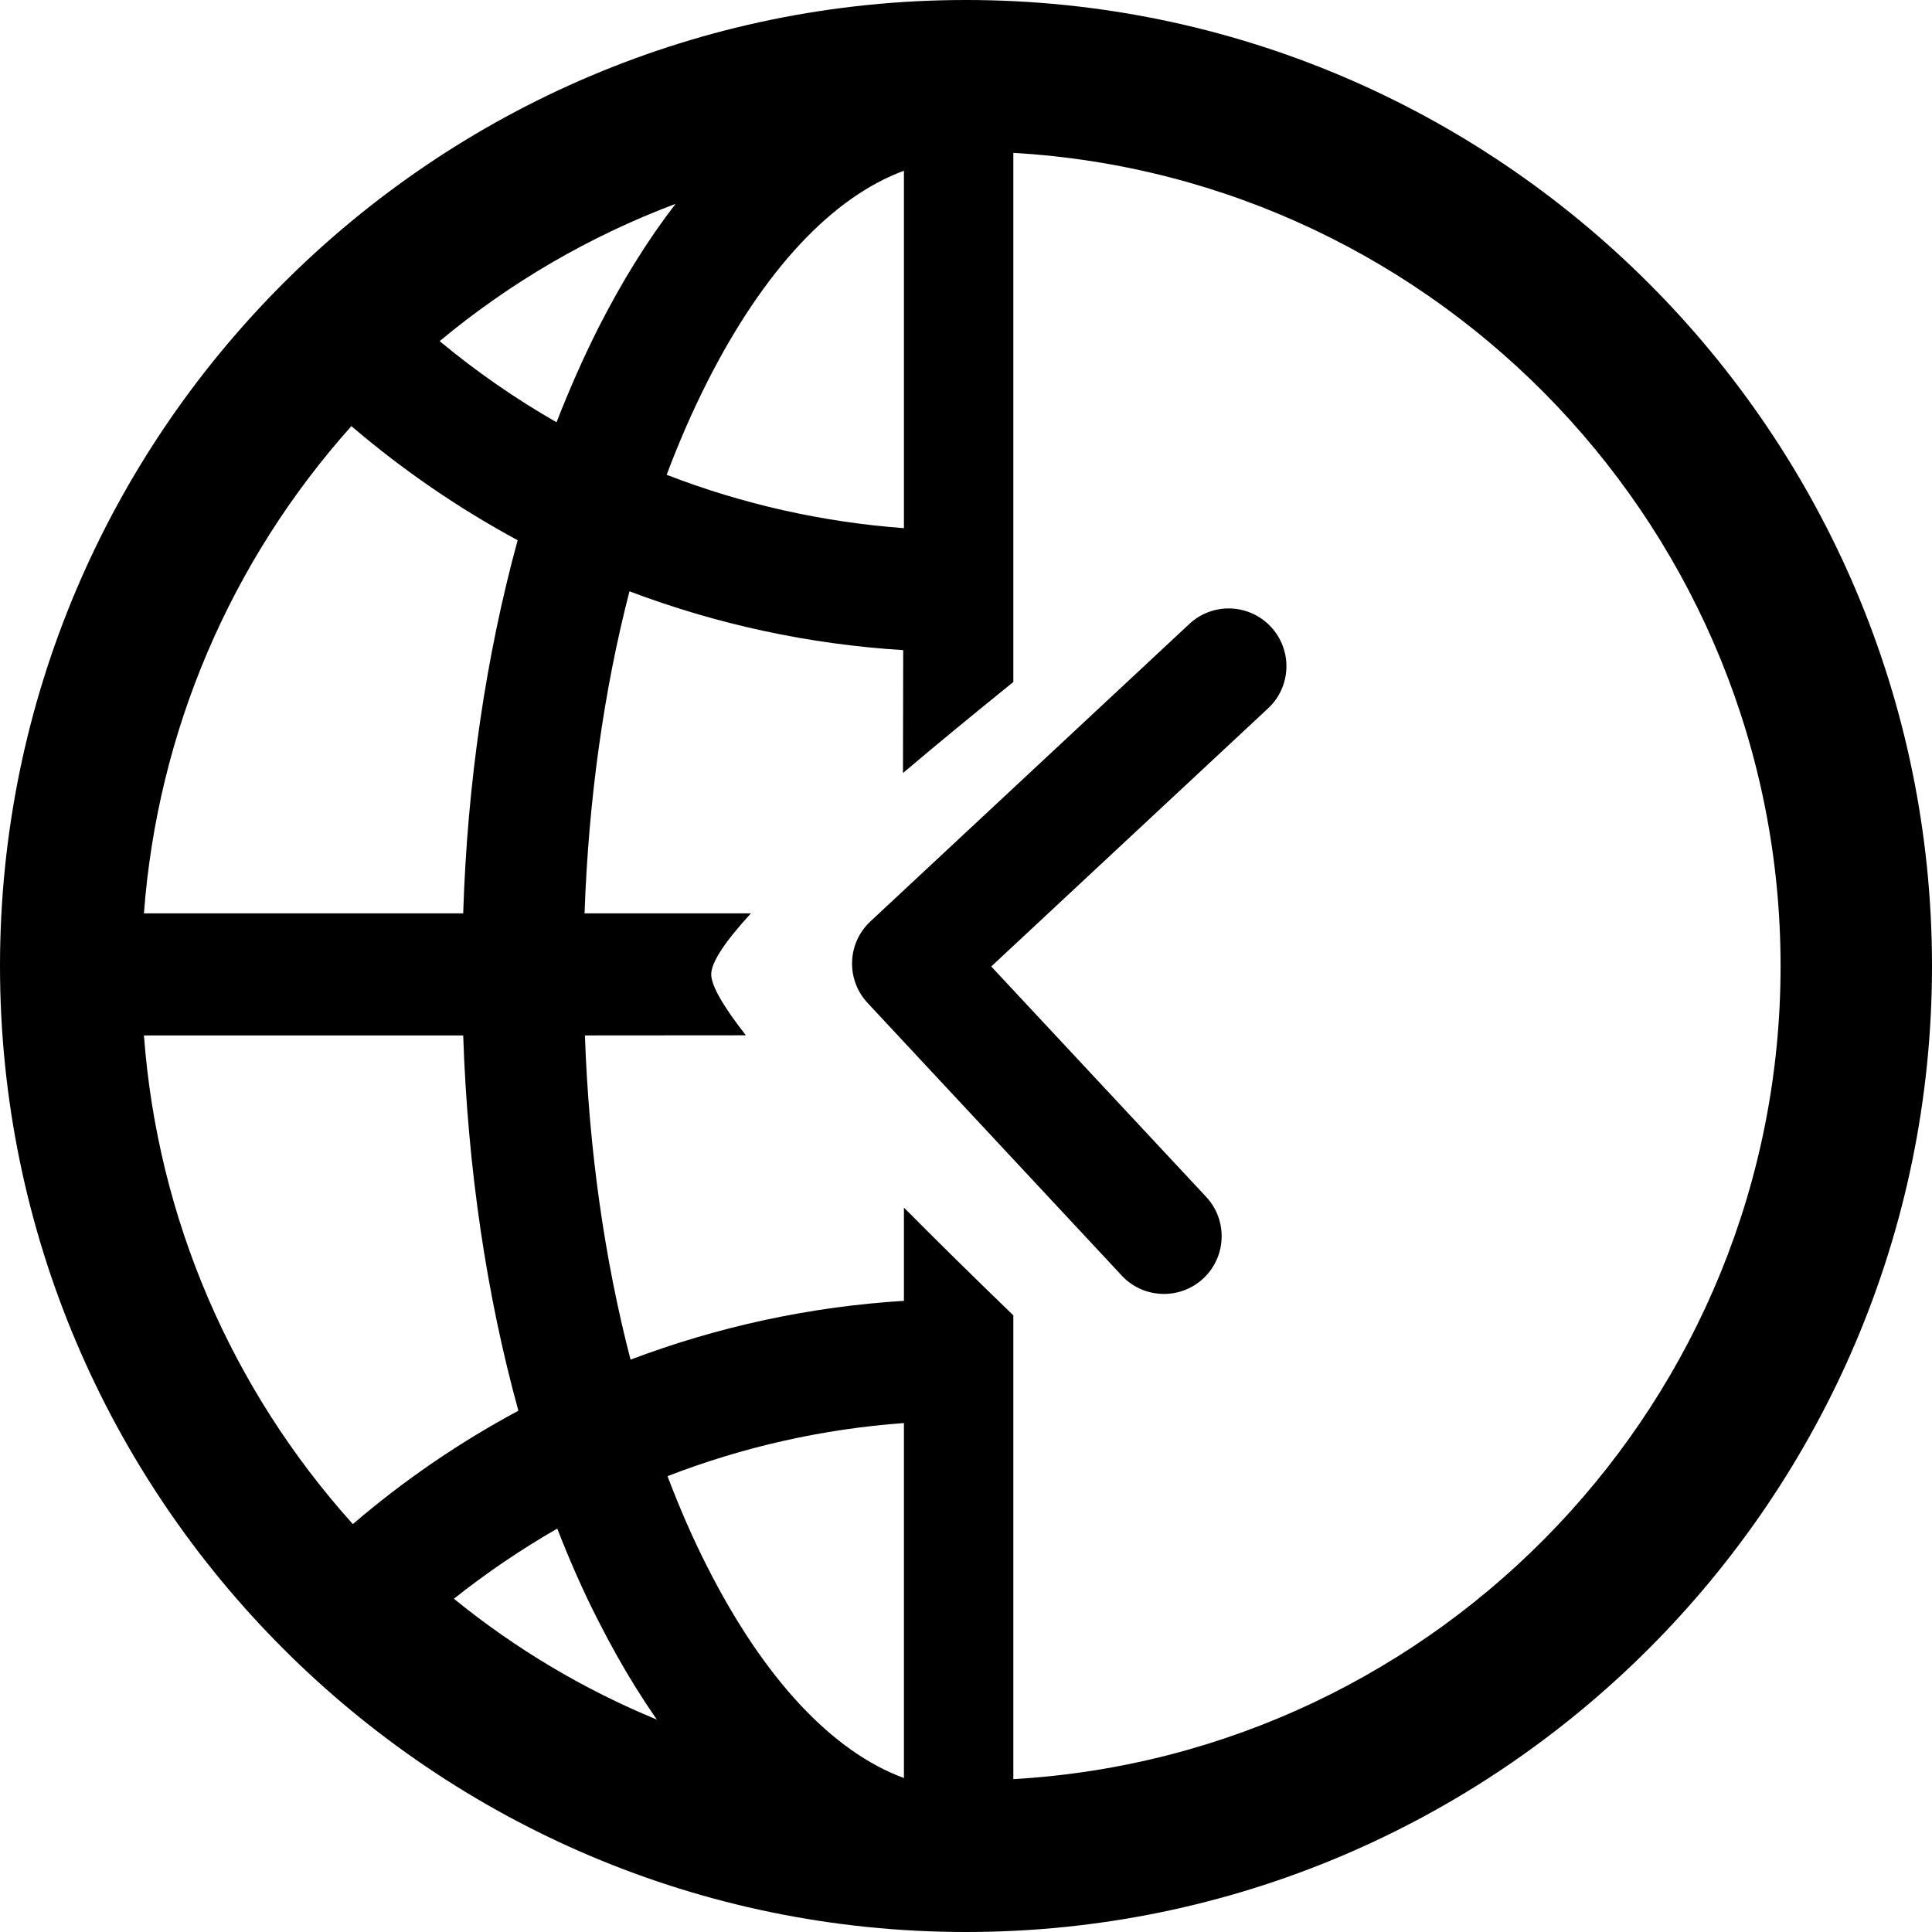 <?xml version="1.0" encoding="UTF-8"?>
<svg width="16px" height="16px" viewBox="0 0 16 16" version="1.1" xmlns="http://www.w3.org/2000/svg" xmlns:xlink="http://www.w3.org/1999/xlink">
    <title>Timezone</title>
        <path d="M7.486,1.414 C6.894,1.632 6.327,2.234 5.855,3.167 C5.733,3.409 5.622,3.663 5.521,3.932 C6.146,4.174 6.809,4.324 7.486,4.374 L7.486,1.414 Z M3.641,2.825 C3.944,3.077 4.267,3.301 4.609,3.497 C4.715,3.225 4.83,2.965 4.954,2.718 C5.151,2.33 5.365,1.986 5.595,1.688 C4.885,1.955 4.225,2.339 3.641,2.825 Z M1.192,7.564 L3.836,7.564 C3.87,6.482 4.025,5.432 4.287,4.474 C3.797,4.209 3.337,3.894 2.91,3.529 C1.913,4.644 1.305,6.054 1.192,7.564 Z M2.922,12.622 C3.343,12.261 3.801,11.947 4.293,11.683 C4.029,10.726 3.873,9.671 3.836,8.575 L1.192,8.575 C1.305,10.092 1.917,11.504 2.922,12.622 Z M8,0 C12.411,0 16,3.589 16,8 C16,12.411 12.411,16 8,16 C3.589,16 0,12.411 0,8 C0,3.589 3.589,0 8,0 Z M8.392,1.266 L8.392,5.648 C8.053,5.922 7.748,6.173 7.478,6.402 L7.48,5.384 C6.701,5.336 5.937,5.171 5.213,4.897 C5,5.72 4.874,6.624 4.841,7.564 L6.219,7.564 C5.999,7.803 5.89,7.972 5.89,8.069 C5.89,8.16 5.985,8.329 6.177,8.574 L4.844,8.575 C4.877,9.518 5.006,10.429 5.222,11.26 C5.946,10.986 6.708,10.821 7.486,10.773 L7.486,10.001 C7.754,10.271 8.056,10.569 8.392,10.893 L8.392,14.734 C11.93,14.53 14.746,11.588 14.746,8 C14.746,4.412 11.93,1.47 8.392,1.266 Z M7.486,11.785 C6.814,11.834 6.155,11.982 5.528,12.225 C5.629,12.491 5.737,12.739 5.855,12.971 C6.327,13.905 6.894,14.507 7.486,14.725 L7.486,11.785 Z M4.615,12.659 C4.316,12.831 4.03,13.025 3.759,13.24 C4.264,13.651 4.83,13.99 5.44,14.241 L5.595,14.453 C5.364,14.153 5.15,13.808 4.954,13.421 C4.834,13.187 4.722,12.934 4.615,12.659 Z M9.85,5.167 C10.043,4.987 10.345,4.998 10.525,5.191 C10.705,5.384 10.695,5.686 10.502,5.866 L10.502,5.866 L8.209,8.004 L9.989,9.912 C10.169,10.105 10.158,10.408 9.965,10.588 C9.772,10.767 9.47,10.757 9.29,10.564 L9.29,10.564 L7.185,8.306 C7.005,8.113 7.015,7.811 7.208,7.631 L7.208,7.631 Z"></path>
</svg>
